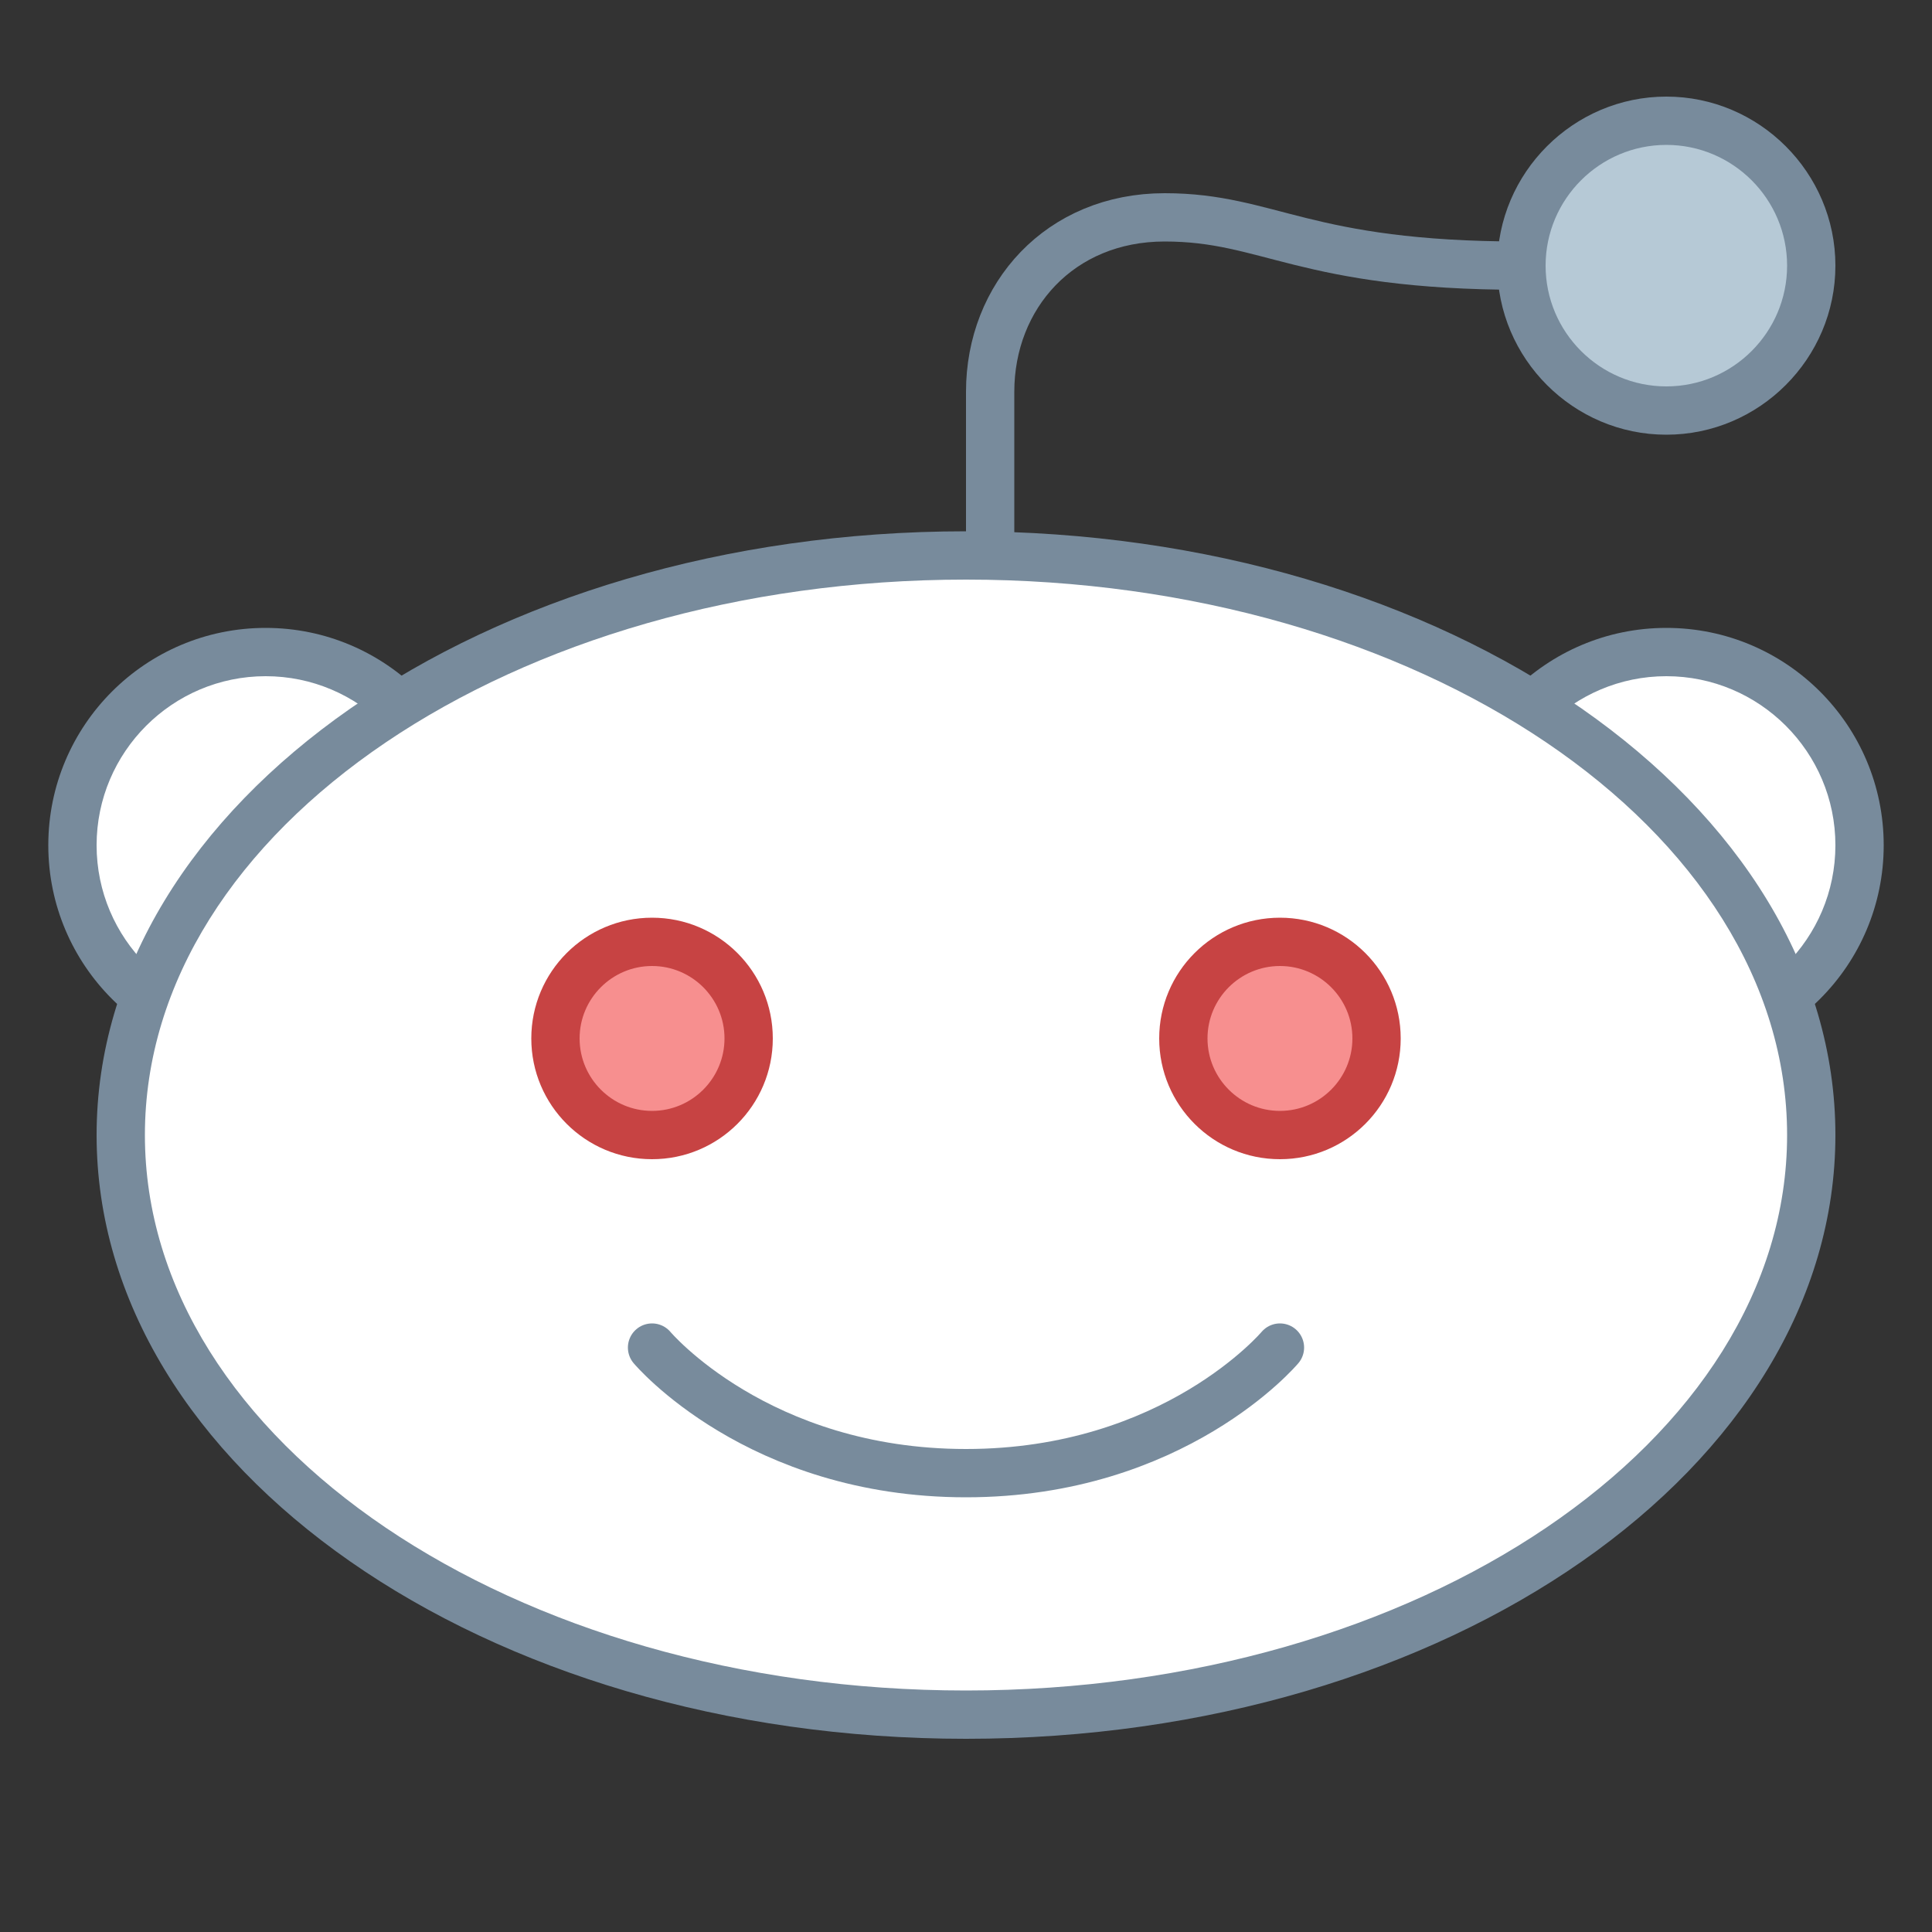 <svg xmlns="http://www.w3.org/2000/svg"  viewBox="0 0 40 40" width="16px" height="16px"><rect x="0" y="0" width="40" height="40" fill="#333333" stroke="none"/><path fill="#fff" d="M34.5 13.5A4 4 0 1 0 34.5 21.5A4 4 0 1 0 34.5 13.5Z"/><path fill="#788b9c" d="M34.5,14c1.93,0,3.5,1.57,3.5,3.5S36.43,21,34.5,21S31,19.43,31,17.5S32.57,14,34.5,14 M34.5,13 c-2.485,0-4.5,2.015-4.5,4.5s2.015,4.5,4.5,4.5s4.5-2.015,4.5-4.5S36.985,13,34.5,13L34.5,13z"/><path fill="#fff" d="M5.5 13.5A4 4 0 1 0 5.5 21.5A4 4 0 1 0 5.5 13.5Z"/><path fill="#788b9c" d="M5.5,14C7.43,14,9,15.57,9,17.5S7.43,21,5.5,21S2,19.43,2,17.5S3.57,14,5.5,14 M5.5,13 C3.015,13,1,15.015,1,17.5S3.015,22,5.5,22s4.5-2.015,4.5-4.5S7.985,13,5.5,13L5.5,13z"/><path fill="#fff" d="M20,35.5c-9.649,0-17.5-5.383-17.5-12s7.851-12,17.5-12s17.5,5.383,17.5,12S29.649,35.5,20,35.5z"/><path fill="#788b9c" d="M20,12c9.374,0,17,5.159,17,11.5S29.374,35,20,35S3,29.841,3,23.5S10.626,12,20,12 M20,11 C10,11,2,16.625,2,23.5S10,36,20,36s18-5.625,18-12.5S30,11,20,11L20,11z"/><path fill="#f78f8f" d="M13.5 19.5A2 2 0 1 0 13.5 23.5A2 2 0 1 0 13.5 19.5Z"/><path fill="#c74343" d="M13.5,20c0.827,0,1.5,0.673,1.5,1.5S14.327,23,13.5,23S12,22.327,12,21.5S12.673,20,13.5,20 M13.5,19c-1.381,0-2.5,1.119-2.5,2.5s1.119,2.5,2.5,2.5s2.5-1.119,2.5-2.5S14.881,19,13.5,19L13.5,19z"/><g><path fill="#f78f8f" d="M26.5 19.5A2 2 0 1 0 26.5 23.5A2 2 0 1 0 26.5 19.5Z"/><path fill="#c74343" d="M26.5,20c0.827,0,1.5,0.673,1.5,1.5S27.327,23,26.5,23S25,22.327,25,21.5S25.673,20,26.5,20 M26.5,19c-1.381,0-2.5,1.119-2.5,2.5s1.119,2.5,2.5,2.5s2.5-1.119,2.5-2.5S27.881,19,26.5,19L26.5,19z"/></g><path fill="none" stroke="#788b9c" stroke-linecap="round" stroke-miterlimit="10" d="M13.5,27.9c0,0,2.184,2.6,6.5,2.6	s6.5-2.6,6.5-2.6"/><g><path fill="#b6c9d6" d="M34.5 2.5A3 3 0 1 0 34.5 8.5A3 3 0 1 0 34.5 2.5Z"/><path fill="#788b9c" d="M34.5,3C35.878,3,37,4.122,37,5.5S35.878,8,34.5,8S32,6.878,32,5.5S33.122,3,34.5,3 M34.5,2 C32.575,2,31,3.575,31,5.5S32.575,9,34.5,9S38,7.425,38,5.5S36.425,2,34.5,2L34.5,2z"/></g><path fill="none" stroke="#788b9c" stroke-miterlimit="10" d="M20.5,12V8.113c0-1.987,1.445-3.613,3.613-3.613s2.871,1,7.387,1"/></svg>